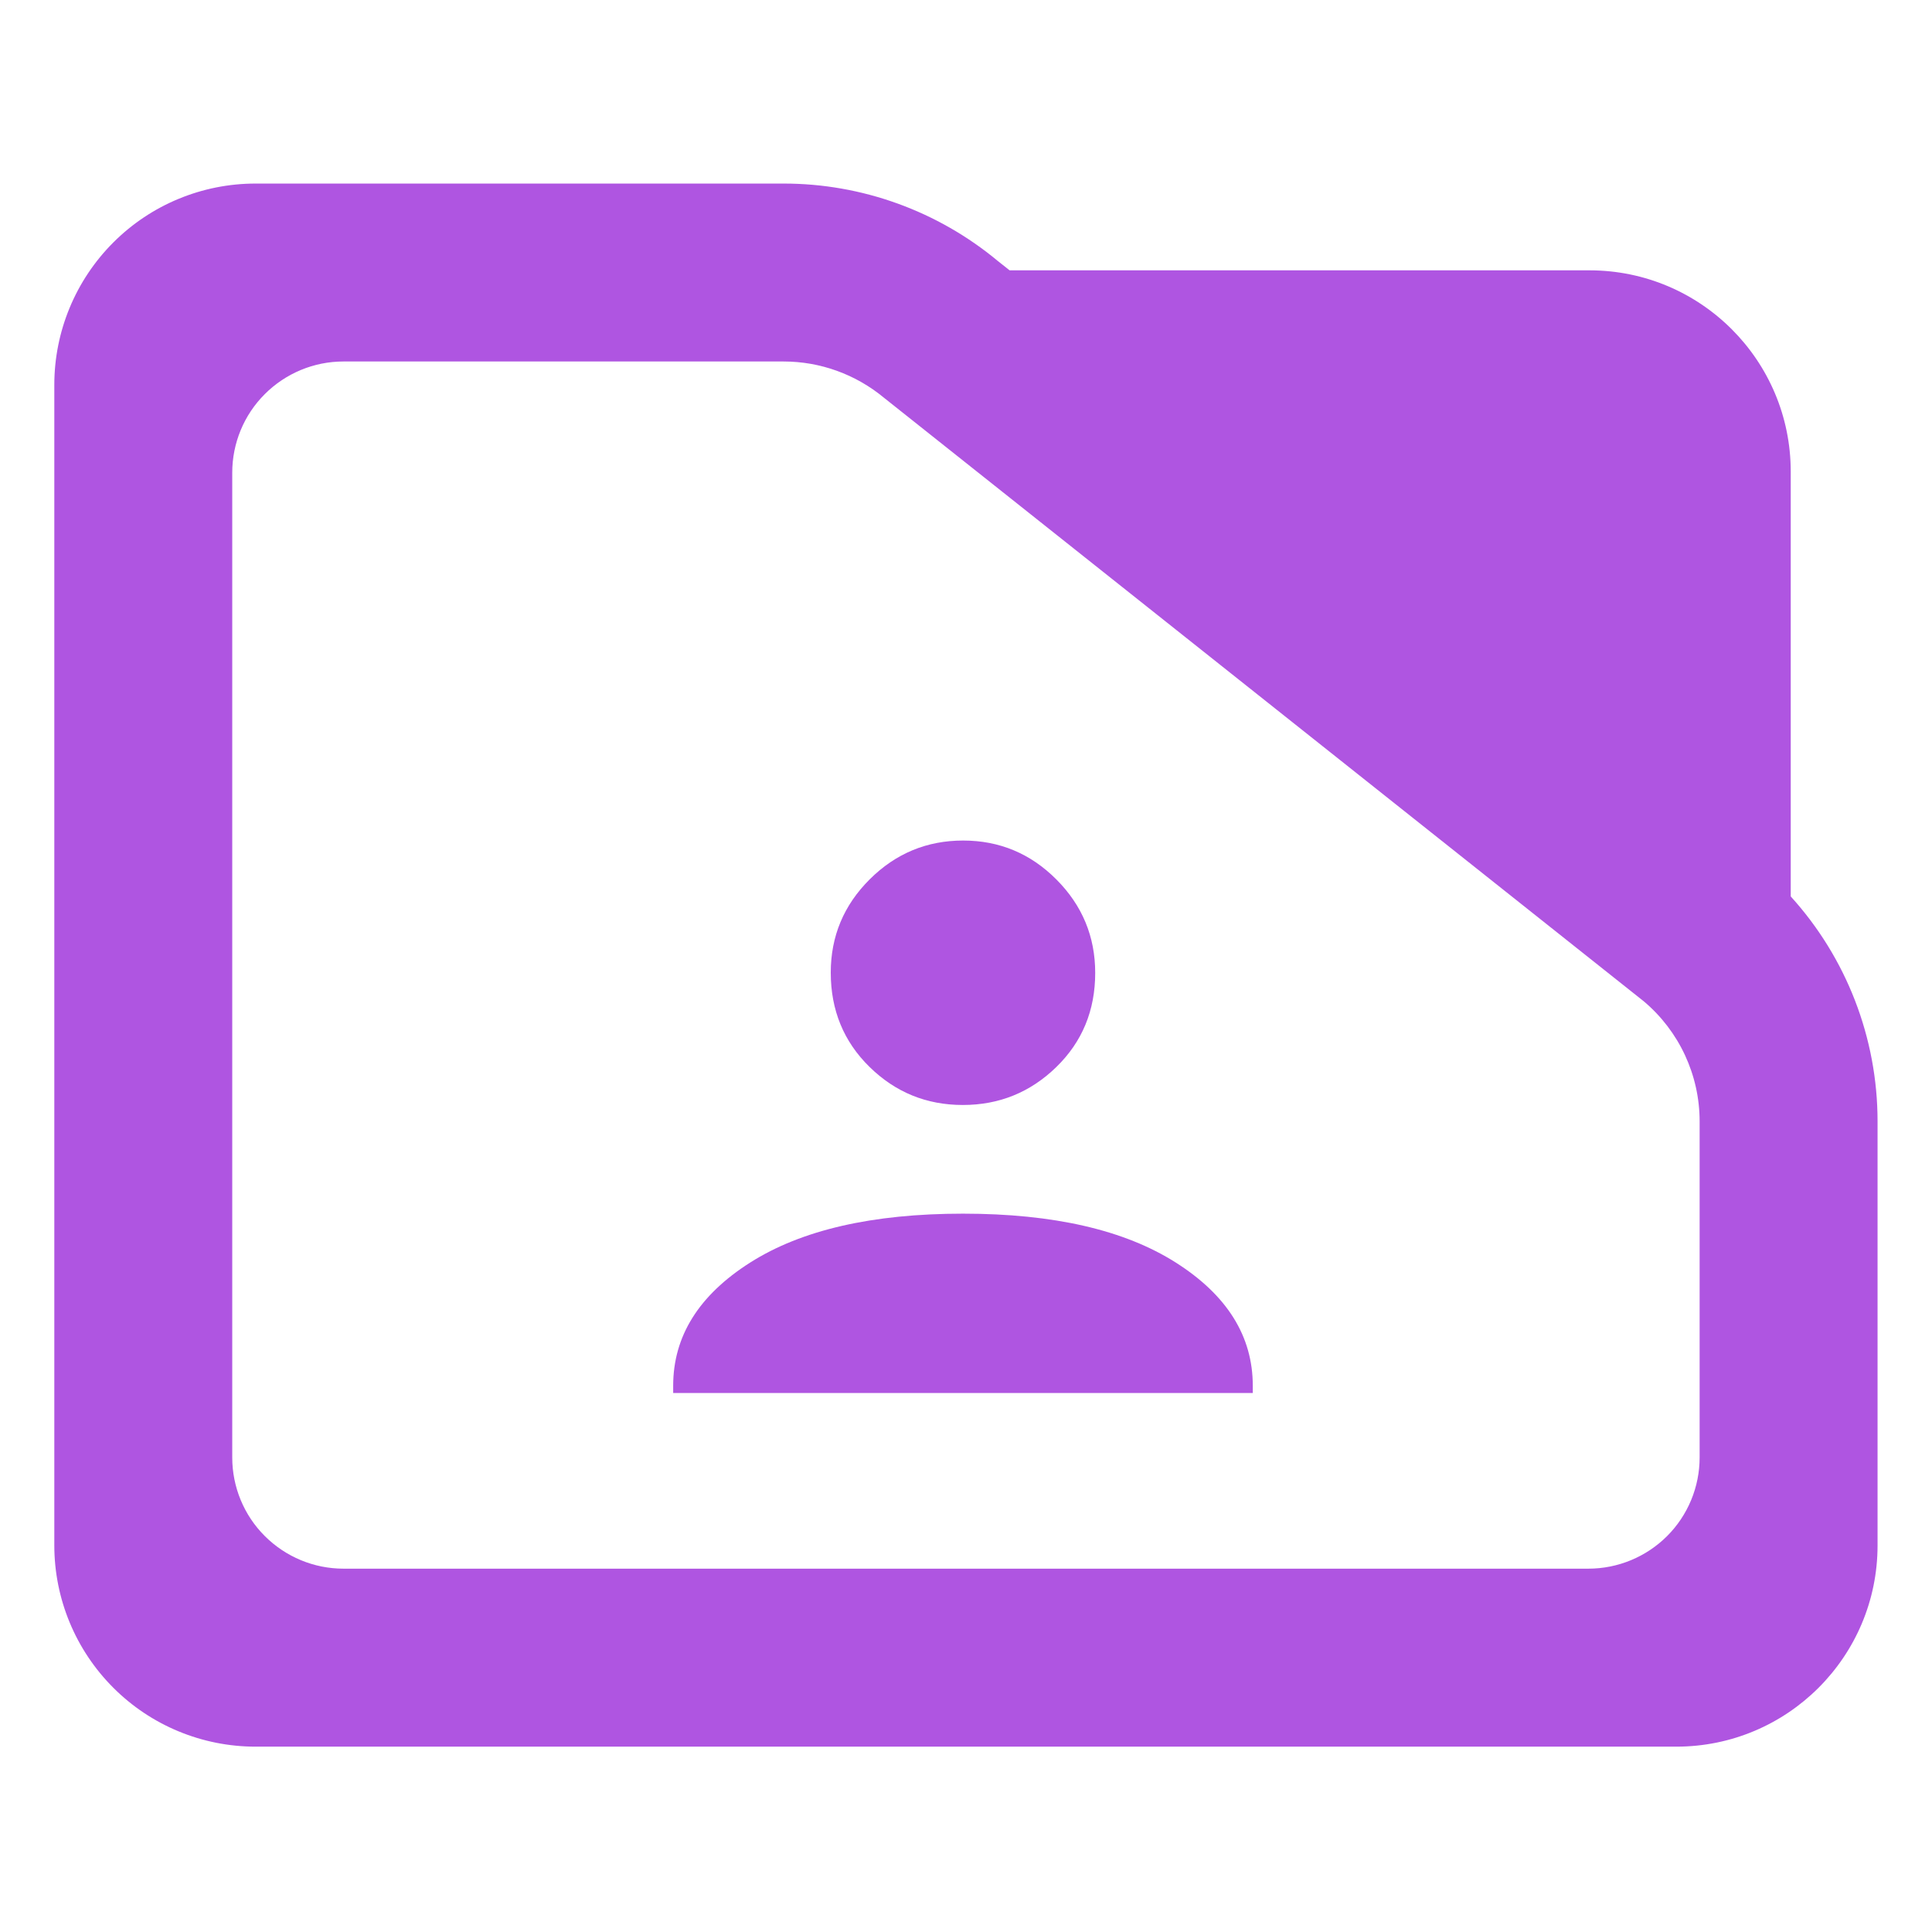 <svg fill="rgb(175,85,225)" clip-rule="evenodd" fill-rule="evenodd" stroke-linejoin="round" stroke-miterlimit="2" viewBox="0 0 48 48" xmlns="http://www.w3.org/2000/svg"><path d="m31.623 15.807c.921 1.05 1.44 2.425 1.44 3.862v7.28c0 1.909-1.494 3.456-3.338 3.456h-23.563c-.886 0-1.735-.364-2.36-1.012-.626-.648-.978-1.527-.978-2.444v-19.926c0-.917.352-1.796.978-2.444.625-.648 1.474-1.012 2.36-1.012h8.758c1.298 0 2.556.471 3.554 1.331l.194.159h9.618c1.843 0 3.337 1.548 3.337 3.456zm-2.449 1.791-12.592-10.355c-.468-.401-1.055-.621-1.662-.621h-7.301c-.489 0-.958.202-1.304.56-.346.357-.54.843-.54 1.349v16.909c0 .506.194.992.54 1.349.346.358.815.56 1.304.56h20.649c.489 0 .958-.202 1.304-.559.346-.358.54-.844.54-1.35v-5.771c0-.795-.339-1.549-.926-2.061z" transform="matrix(1.498 0 0 1.447 -2.881 -.601)"/><path d="m439-292h320v-4c0-27.333-14.167-50-42.5-68s-67.5-27-117.5-27-89.167 9-117.5 27-42.5 40.667-42.5 68zm159.92-159c20.053 0 37.247-6.973 51.58-20.92s21.5-31.28 21.5-52c0-20.053-7.14-37.247-21.42-51.58s-31.447-21.5-51.5-21.5-37.247 7.14-51.58 21.42-21.5 31.447-21.5 51.5c0 20.72 7.14 38.08 21.42 52.08s31.447 21 51.5 21z" fill-rule="nonzero" transform="matrix(.045 0 0 .045 -3.03 47.748)"/></svg>